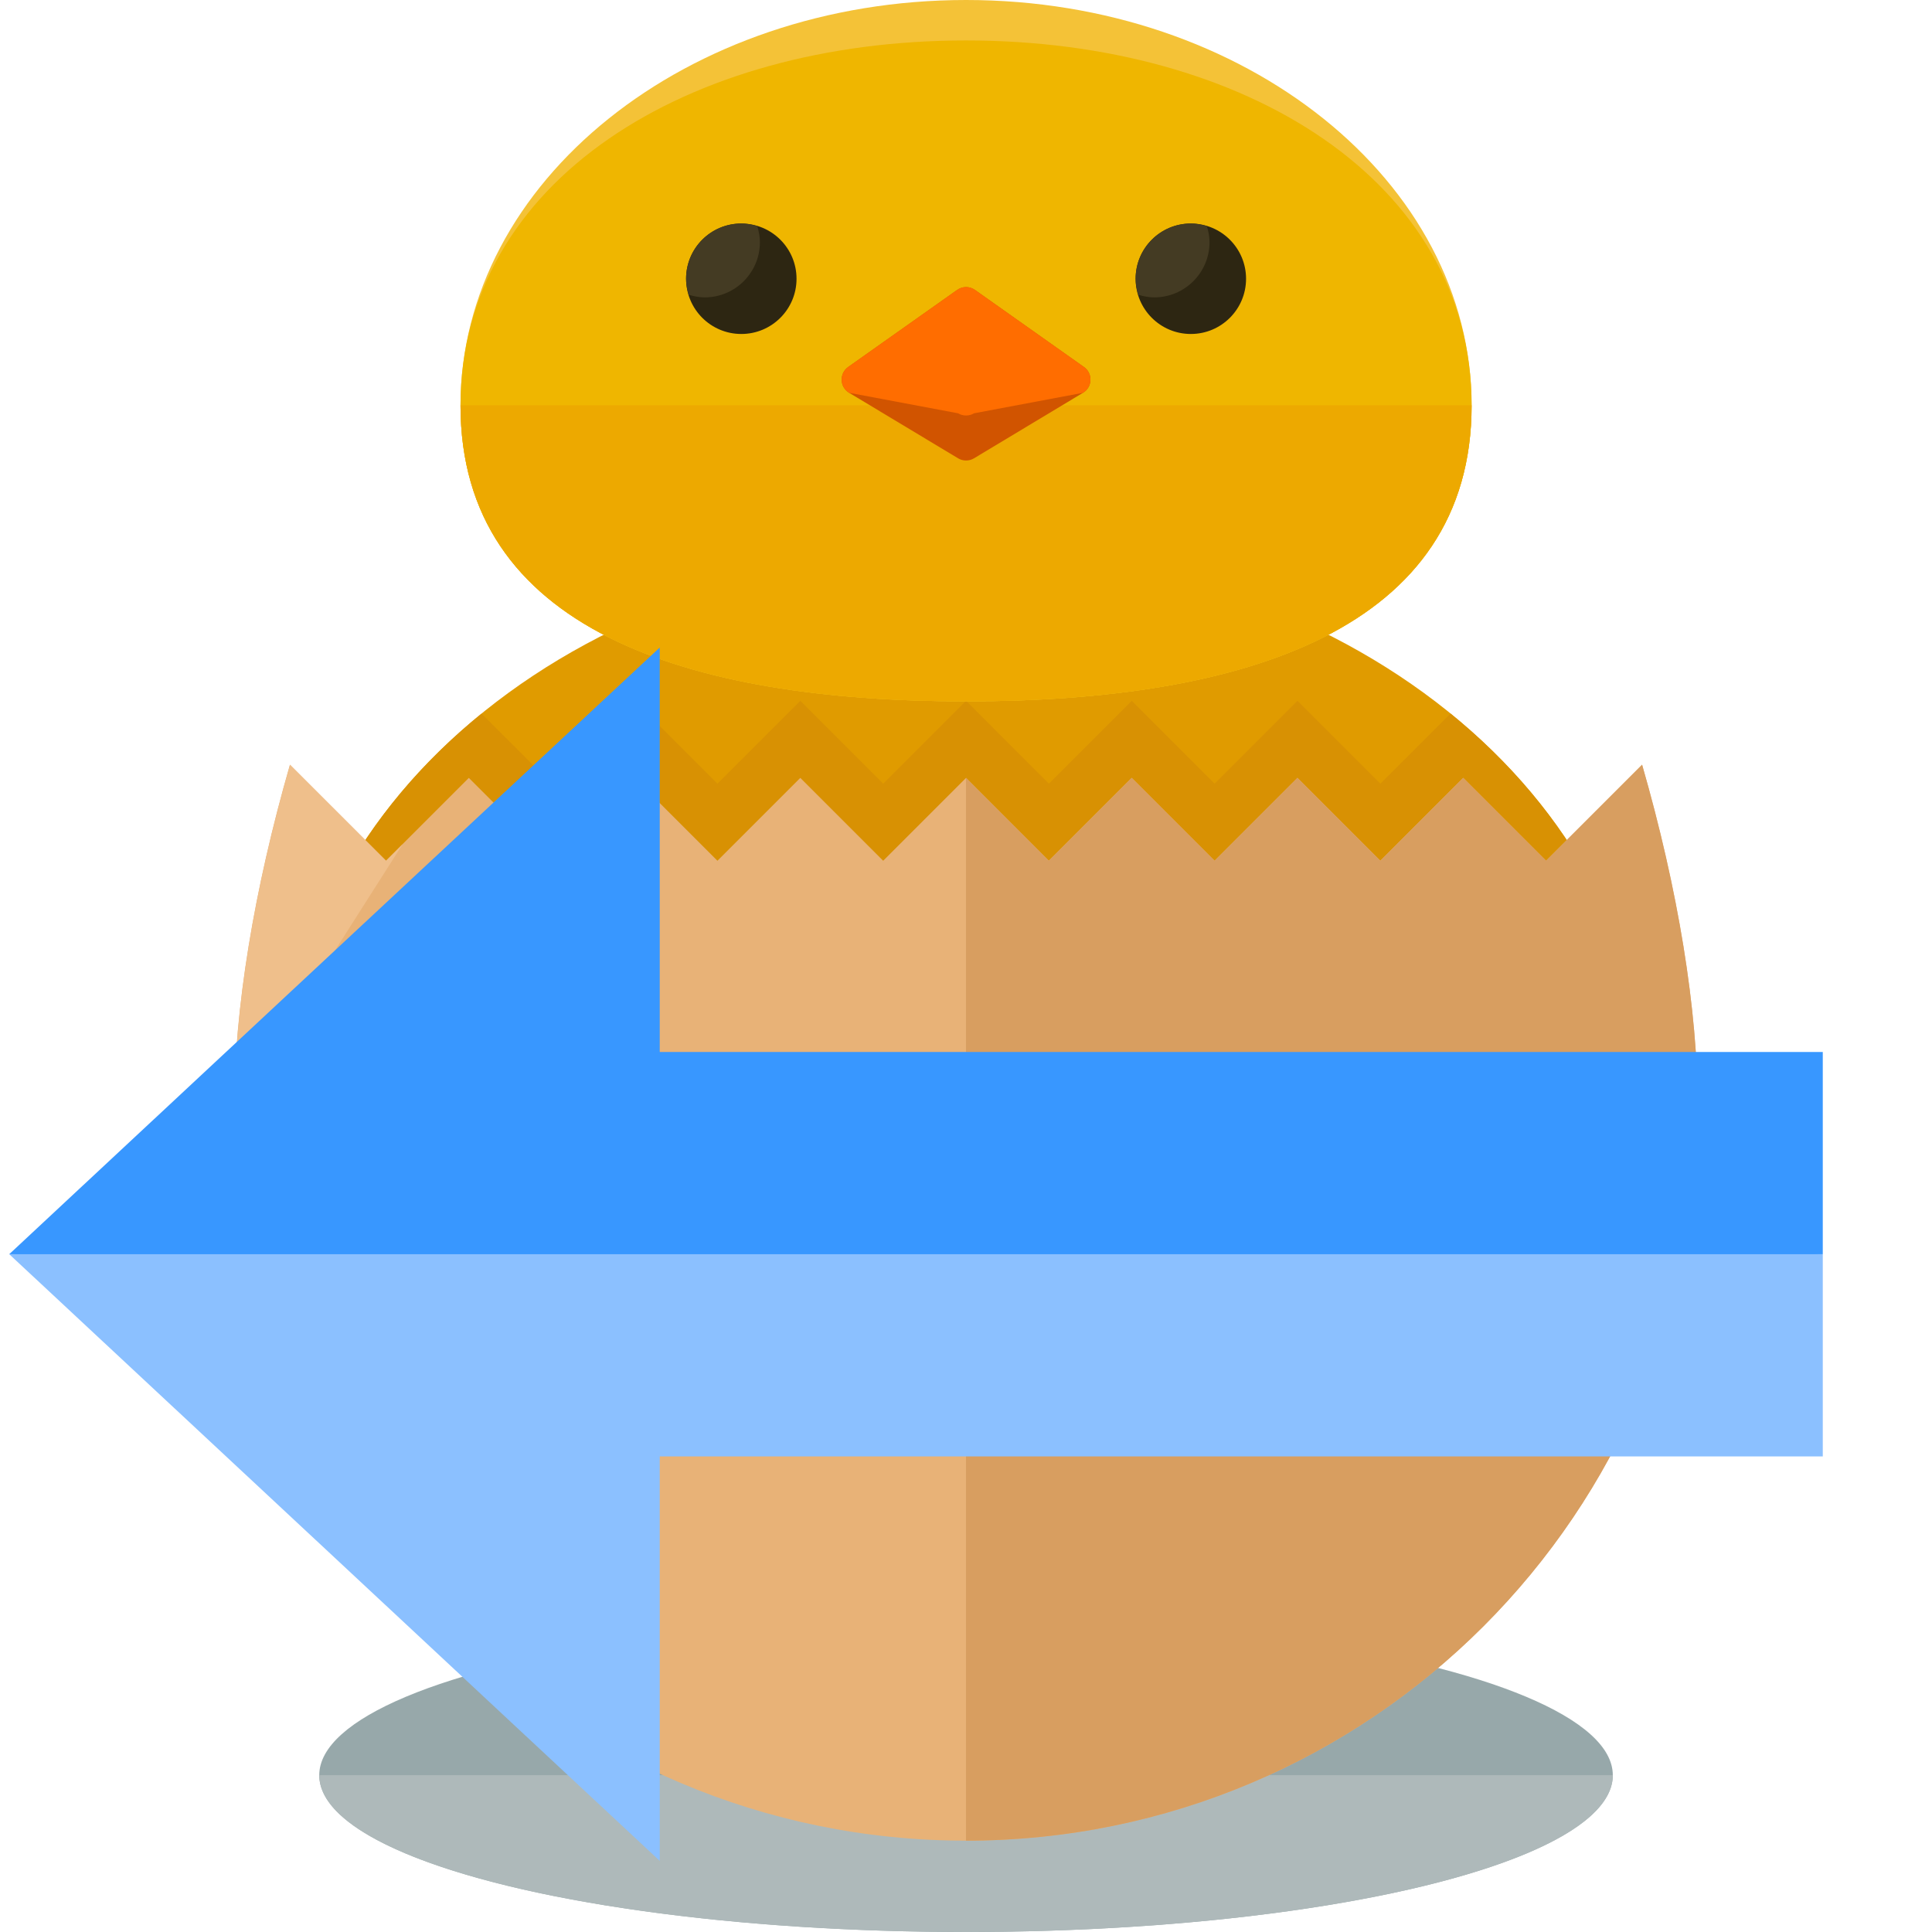 <?xml version="1.0" encoding="UTF-8" standalone="no"?>
<!-- Generator: Adobe Illustrator 19.0.0, SVG Export Plug-In . SVG Version: 6.00 Build 0)  -->

<svg
   xmlns:dc="http://purl.org/dc/elements/1.1/"
   xmlns:cc="http://creativecommons.org/ns#"
   xmlns:rdf="http://www.w3.org/1999/02/22-rdf-syntax-ns#"
   xmlns:svg="http://www.w3.org/2000/svg"
   xmlns="http://www.w3.org/2000/svg"
   xmlns:sodipodi="http://sodipodi.sourceforge.net/DTD/sodipodi-0.dtd"
   xmlns:inkscape="http://www.inkscape.org/namespaces/inkscape"
   version="1.1"
   id="Layer_1"
   x="0px"
   y="0px"
   viewBox="0 0 493.623 493.623"
   style="enable-background:new 0 0 493.623 493.623;"
   xml:space="preserve"
   inkscape:version="0.91 r13725"
   sodipodi:docname="direction-left.svg"
   inkscape:export-filename="C:\Users\Frank\Documents\Meine Dokumente\Karten\Interaktive Karte\MovePointOnLine\svg\direction-left.png"
   inkscape:export-xdpi="7.29"
   inkscape:export-ydpi="7.29"><defs
     id="defs67" /><sodipodi:namedview
     pagecolor="#ffffff"
     bordercolor="#666666"
     borderopacity="1"
     objecttolerance="10"
     gridtolerance="10"
     guidetolerance="10"
     inkscape:pageopacity="0"
     inkscape:pageshadow="2"
     inkscape:window-width="1920"
     inkscape:window-height="1017"
     id="namedview65"
     showgrid="false"
     inkscape:zoom="0.47809767"
     inkscape:cx="245.76568"
     inkscape:cy="246.81149"
     inkscape:window-x="-8"
     inkscape:window-y="-8"
     inkscape:window-maximized="1"
     inkscape:current-layer="Layer_1" /><path
     style="fill:#E09B00;"
     d="M420.718,280.206c0,76.997-77.848,101.825-173.891,101.825c-96.028,0-173.875-24.82-173.875-101.825  S150.8,140.8,246.827,140.8C342.871,140.8,420.718,203.201,420.718,280.206z"
     id="path3" /><path
     style="fill:#D89103;"
     d="M420.718,280.206c0-38.164-19.157-72.72-50.121-97.902l-17.92,17.92l-21.173-21.173l-21.173,21.173  l-21.173-21.173l-21.173,21.173l-21.157-21.165l-21.173,21.173l-21.173-21.173l-21.173,21.173l-21.173-21.173l-21.173,21.173  l-17.92-17.912c-30.972,25.167-50.105,59.731-50.105,97.894c0,76.997,77.848,101.825,173.875,101.825  C342.871,382.031,420.718,357.203,420.718,280.206z"
     id="path5" /><path
     style="fill:#F4C237;"
     d="M375.993,103.558c0,57.202-57.832,75.642-129.166,75.642s-129.166-18.44-129.166-75.642  S175.486,0,246.827,0S375.993,46.356,375.993,103.558z"
     id="path7" /><path
     style="fill:#EFB600;"
     d="M375.993,103.558c0,57.202-57.832,75.642-129.166,75.642s-129.166-18.44-129.166-75.642  s57.825-93.223,129.166-93.223S375.993,46.356,375.993,103.558z"
     id="path9" /><path
     style="fill:#EDA900;"
     d="M375.993,103.558c0,57.202-57.832,75.642-129.166,75.642s-129.166-18.44-129.166-75.642"
     id="path11" /><ellipse
     style="fill:#97A8AA;"
     cx="246.819"
     cy="453.553"
     rx="165.25"
     ry="40.07"
     id="ellipse13" /><path
     style="fill:#AEB9BA;"
     d="M412.077,453.553c0,22.142-73.988,40.07-165.258,40.07s-165.25-17.936-165.25-40.07"
     id="path15" /><path
     style="fill:#E8B277;"
     d="M419.552,195.379l-24.537,24.537l-21.173-21.173l-21.173,21.173l-21.173-21.173l-21.173,21.173  l-21.173-21.173l-21.173,21.173l-21.15-21.165l-21.173,21.173l-21.173-21.173l-21.173,21.173l-21.173-21.173l-21.173,21.173  l-21.173-21.173l-21.173,21.173l-24.537-24.529c-9.169,31.815-14.249,62.503-14.249,87.891  c0,103.282,83.724,186.998,186.951,186.998c103.29,0,186.982-83.716,186.982-186.998  C433.794,257.89,428.721,227.202,419.552,195.379z"
     id="path17" /><path
     style="fill:#EFBF8B;"
     d="M98.647,219.916L74.11,195.387c-9.169,31.815-14.249,62.503-14.249,87.891l43-67.576L98.647,219.916z  "
     id="path19" /><path
     style="fill:#D89E60;"
     d="M419.552,195.379l-24.537,24.537l-21.173-21.173l-21.173,21.173l-21.173-21.173l-21.173,21.173  l-21.173-21.173l-21.173,21.173l-21.15-21.165l-0.016,0.008v271.525c103.29,0,186.982-83.716,186.982-186.998  C433.794,257.89,428.721,227.202,419.552,195.379z"
     id="path21" /><circle
     style="fill:#2D2612;"
     cx="189.405"
     cy="71.223"
     r="14.108"
     id="circle23" /><path
     style="fill:#443B23;"
     d="M175.289,71.223c0,1.434,0.276,2.788,0.662,4.08c1.308,0.402,2.662,0.677,4.096,0.677  c7.782,0,14.108-6.317,14.108-14.108c0-1.434-0.276-2.788-0.677-4.096c-1.292-0.394-2.647-0.67-4.08-0.67  C181.599,57.108,175.289,63.425,175.289,71.223z"
     id="path25" /><circle
     style="fill:#2D2612;"
     cx="304.258"
     cy="71.223"
     r="14.108"
     id="circle27" /><path
     style="fill:#443B23;"
     d="M290.15,71.223c0,1.434,0.276,2.788,0.677,4.08c1.292,0.402,2.647,0.677,4.08,0.677  c7.798,0,14.123-6.317,14.123-14.108c0-1.434-0.276-2.788-0.677-4.096c-1.308-0.394-2.647-0.67-4.096-0.67  C296.476,57.108,290.15,63.425,290.15,71.223z"
     id="path29" /><path
     style="fill:#D15400;"
     d="M276.949,93.767l-27.845-19.692c-1.371-0.969-3.182-0.969-4.553,0l-27.845,19.692  c-1.095,0.772-1.709,2.032-1.662,3.363s0.772,2.544,1.906,3.23l27.845,16.738c0.614,0.378,1.323,0.559,2.032,0.559  s1.418-0.181,2.032-0.559l27.845-16.738c1.142-0.685,1.859-1.898,1.906-3.23S278.044,94.531,276.949,93.767z"
     id="path31" /><path
     style="fill:#FF6D00;"
     d="M276.949,93.767l-27.845-19.692c-1.371-0.969-3.182-0.969-4.553,0l-27.845,19.692  c-1.095,0.772-1.709,2.032-1.662,3.363s0.772,2.544,1.906,3.23l27.845,5.238c0.614,0.378,1.323,0.559,2.032,0.559  s1.418-0.181,2.032-0.559l27.845-5.238c1.142-0.685,1.859-1.898,1.906-3.23S278.044,94.531,276.949,93.767z"
     id="path33" /><g
     id="g35" /><g
     id="g37" /><g
     id="g39" /><g
     id="g41" /><g
     id="g43" /><g
     id="g45" /><g
     id="g47" /><g
     id="g49" /><g
     id="g51" /><g
     id="g53" /><g
     id="g55" /><g
     id="g57" /><g
     id="g59" /><g
     id="g61" /><g
     id="g63" /><g
     id="g4209"
     transform="matrix(-1,0,0,-1,494.18,641.128)"><polygon
       transform="matrix(0.905,0,0,0.844,28.461,104.622)"
       id="polygon3"
       points="256,278.261 0,256 0,194.783 328.348,194.783 328.348,72.348 512,256 "
       style="fill:#8bc0ff" /><polygon
       transform="matrix(0.905,0,0,0.844,28.461,104.622)"
       id="polygon5"
       points="328.348,317.217 0,317.217 0,256 512,256 328.348,439.652 "
       style="fill:#3897ff" /></g></svg>